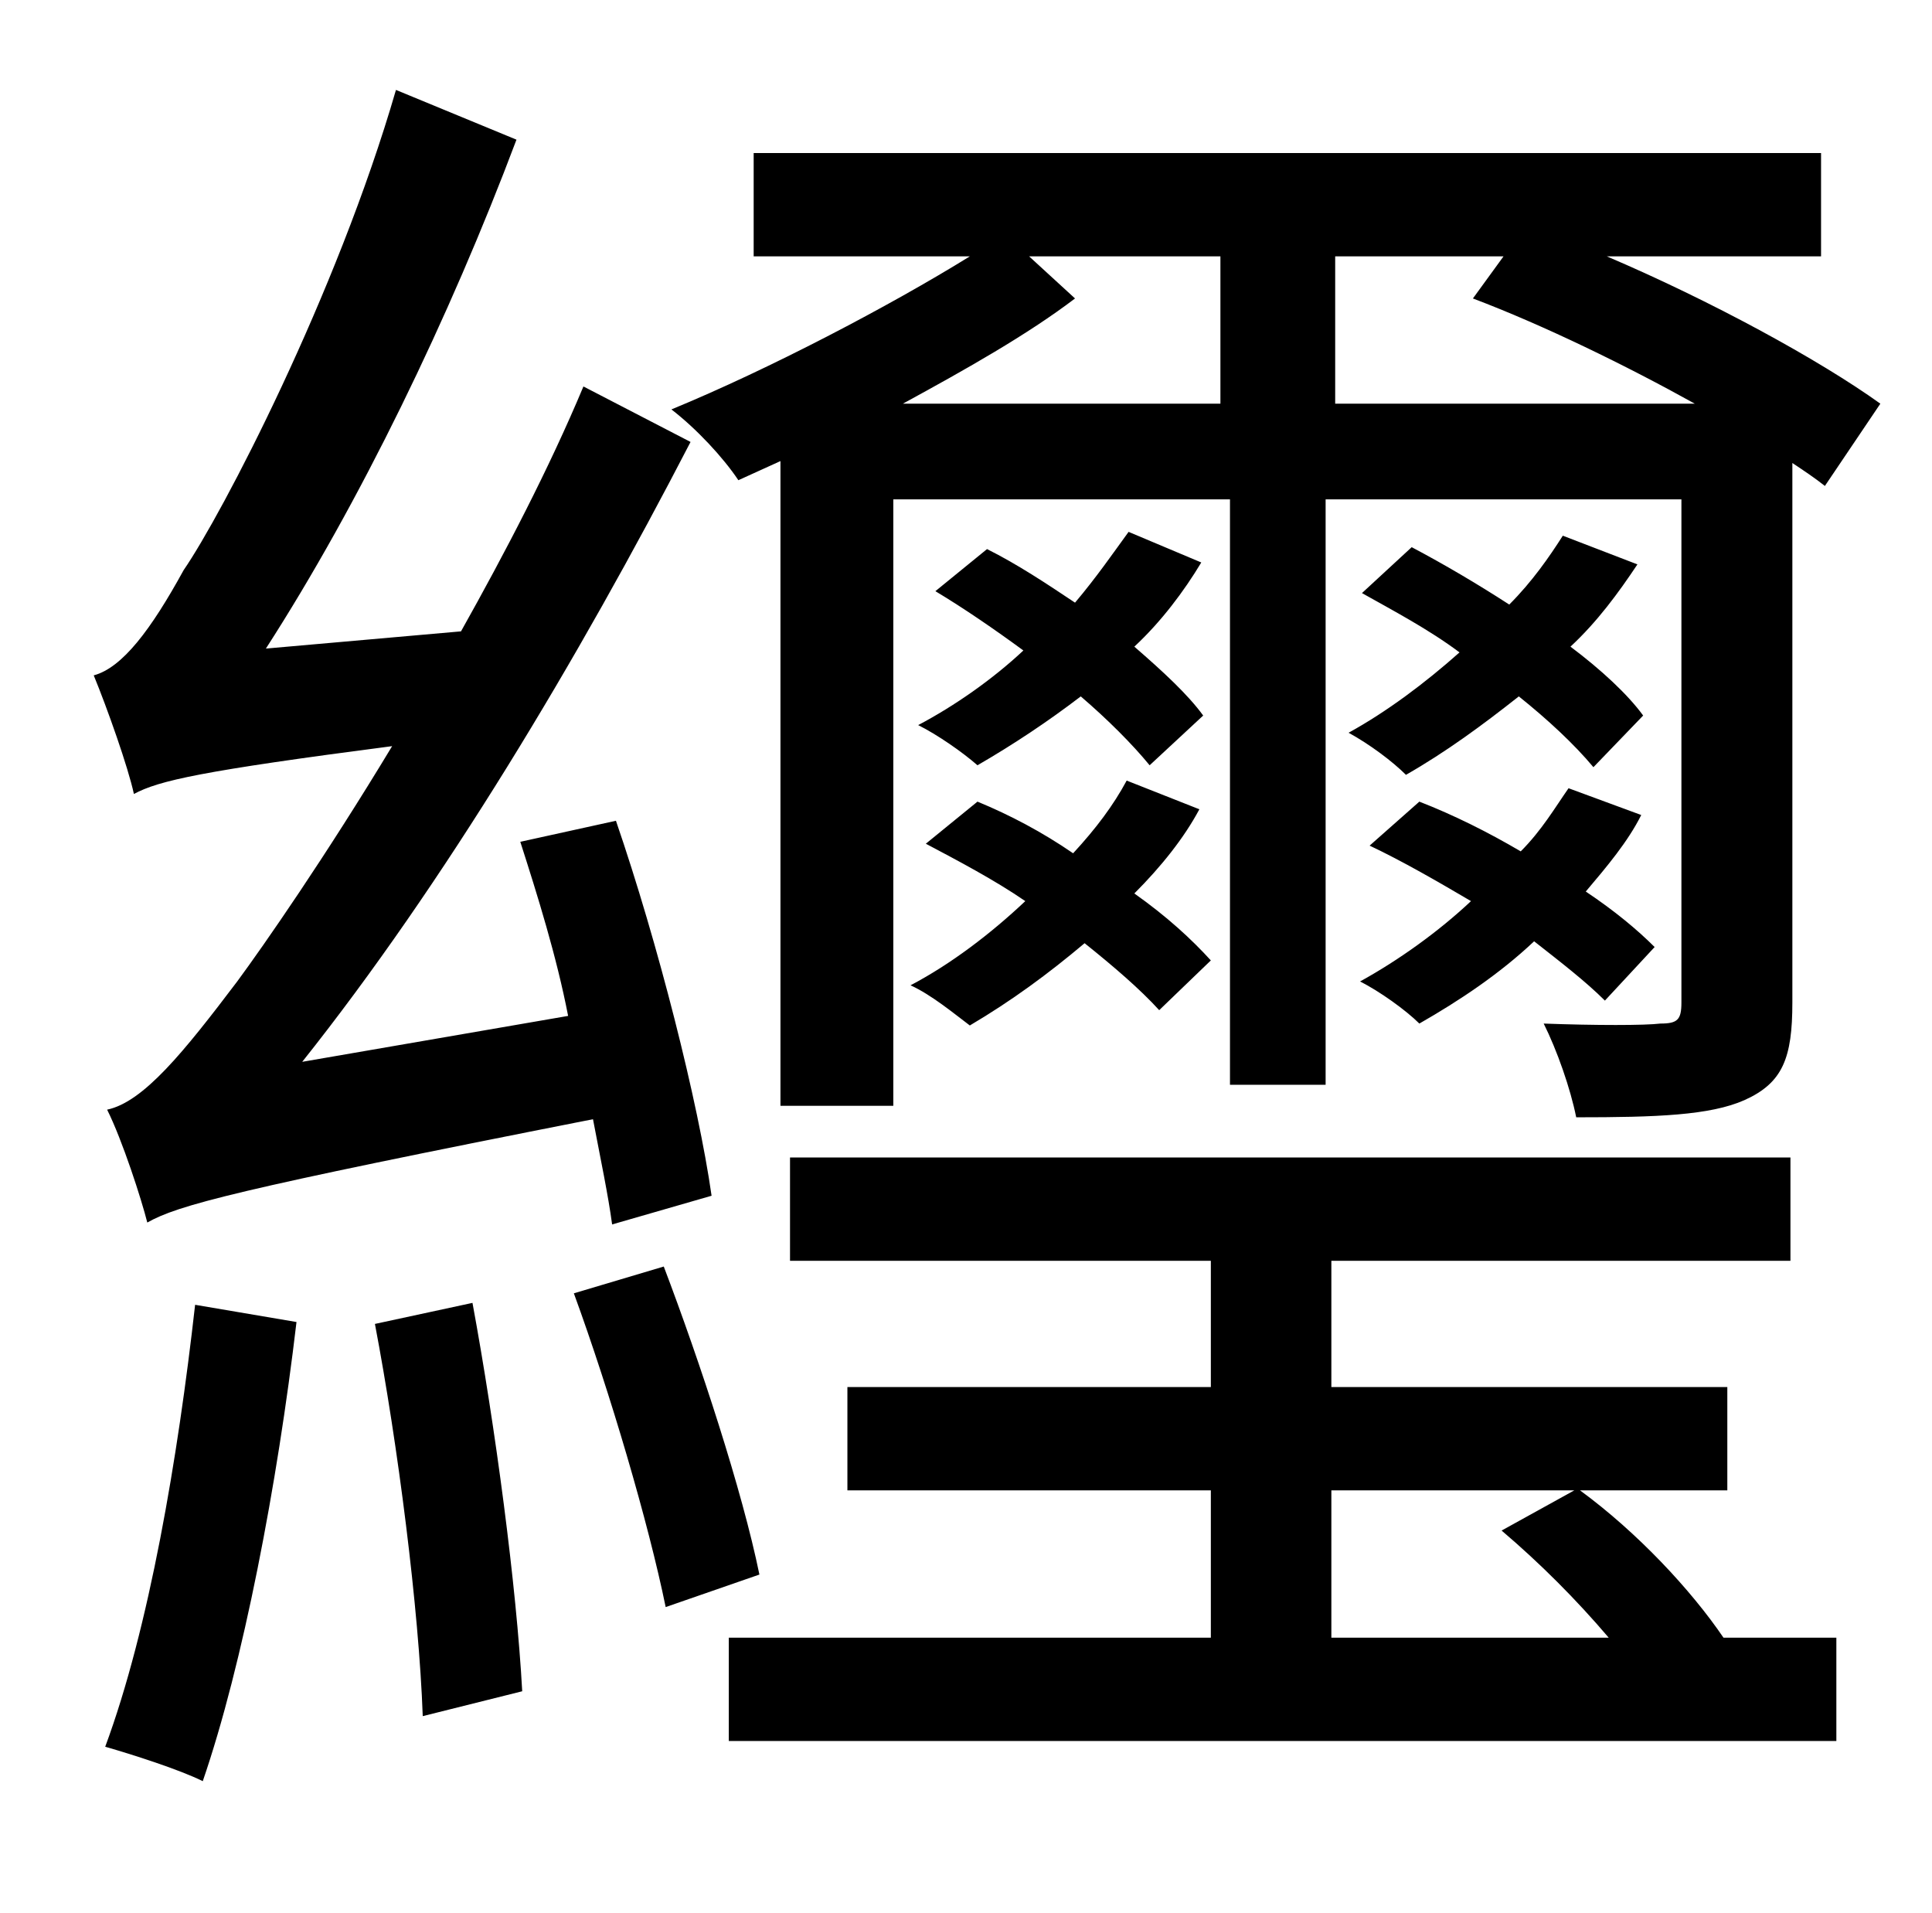 <?xml version="1.0" standalone="no"?>
<!DOCTYPE svg PUBLIC "-//W3C//DTD SVG 1.1//EN" "http://www.w3.org/Graphics/SVG/1.1/DTD/svg11.dtd" >
<svg xmlns="http://www.w3.org/2000/svg" xmlns:xlink="http://www.w3.org/1999/xlink" version="1.1" viewBox="-10 0 1010 1000">
   <path fill="currentColor"
d="M628 134h-100l24 22c-25 19 -57 37 -90 55h166v-77zM688 211h188c-36 -20 -79 -41 -116 -55l16 -22h-88v77zM398 241l-22 10c-8 -12 -22 -27 -35 -37c51 -21 114 -54 156 -80h-113v-54h558v54h-112c54 23 111 54 143 77l-29 43c-5 -4 -11 -8 -17 -12v282
c0 29 -5 42 -25 51c-18 8 -46 9 -88 9c-3 -15 -10 -35 -17 -49c27 1 53 1 61 0c9 0 11 -2 11 -11v-263h-186v306h-50v-306h-176v317h-59v-337zM849 374l-26 27c-10 -12 -24 -25 -39 -37c-19 15 -38 29 -59 41c-7 -7 -19 -16 -30 -22c20 -11 40 -26 58 -42
c-16 -12 -35 -22 -51 -31l26 -24c17 9 34 19 51 30c12 -12 21 -25 28 -36l39 15c-10 15 -21 30 -35 43c16 12 30 25 38 36zM855 495l-26 28c-10 -10 -23 -20 -37 -31c-18 17 -39 31 -60 43c-7 -7 -21 -17 -31 -22c20 -11 41 -26 58 -42c-17 -10 -36 -21 -53 -29l26 -23
c18 7 36 16 53 26c11 -11 18 -23 25 -33l38 14c-7 14 -18 27 -29 40c15 10 27 20 36 29zM619 374l-28 26c-9 -11 -22 -24 -36 -36c-17 13 -35 25 -54 36c-8 -7 -21 -16 -31 -21c19 -10 39 -24 55 -39c-15 -11 -31 -22 -46 -31l27 -22c16 8 31 18 46 28c11 -13 20 -26 28 -37
l38 16c-9 15 -21 31 -35 44c15 13 28 25 36 36zM623 502l-27 26c-10 -11 -24 -23 -39 -35c-19 16 -38 30 -60 43c-8 -6 -20 -16 -31 -21c21 -11 42 -27 60 -44c-16 -11 -35 -21 -52 -30l27 -22c17 7 34 16 50 27c12 -13 21 -25 28 -38l38 15c-8 15 -20 30 -34 44
c17 12 30 24 40 35zM362 625l-52 15c-2 -15 -6 -34 -10 -55c-188 37 -217 45 -233 54c-3 -12 -13 -43 -21 -59c19 -4 40 -30 68 -67c14 -19 46 -65 81 -123c-100 13 -122 18 -135 25c-3 -14 -14 -45 -21 -62c15 -4 30 -24 47 -55c20 -29 80 -144 111 -251l63 26
c-35 93 -82 190 -131 266l102 -9c23 -41 46 -85 64 -128l56 29c-59 114 -129 231 -203 324l139 -24c-6 -31 -16 -63 -25 -91l50 -11c22 64 43 147 50 196zM92 682l53 9c-10 85 -28 179 -49 240c-12 -6 -37 -14 -51 -18c23 -62 38 -151 47 -231zM186 692l51 -11
c12 65 23 148 26 203l-52 13c-2 -56 -13 -142 -25 -205zM290 676l47 -14c19 50 41 117 50 161l-49 17c-9 -44 -29 -112 -48 -164zM686 779v77h145c-17 -20 -36 -39 -56 -56l38 -21h-127zM893 779h-77c30 22 58 52 75 77h59v54h-579v-54h252v-77h-190v-54h190v-66h-220v-54
h523v54h-240v66h207v54z" />
</svg>
